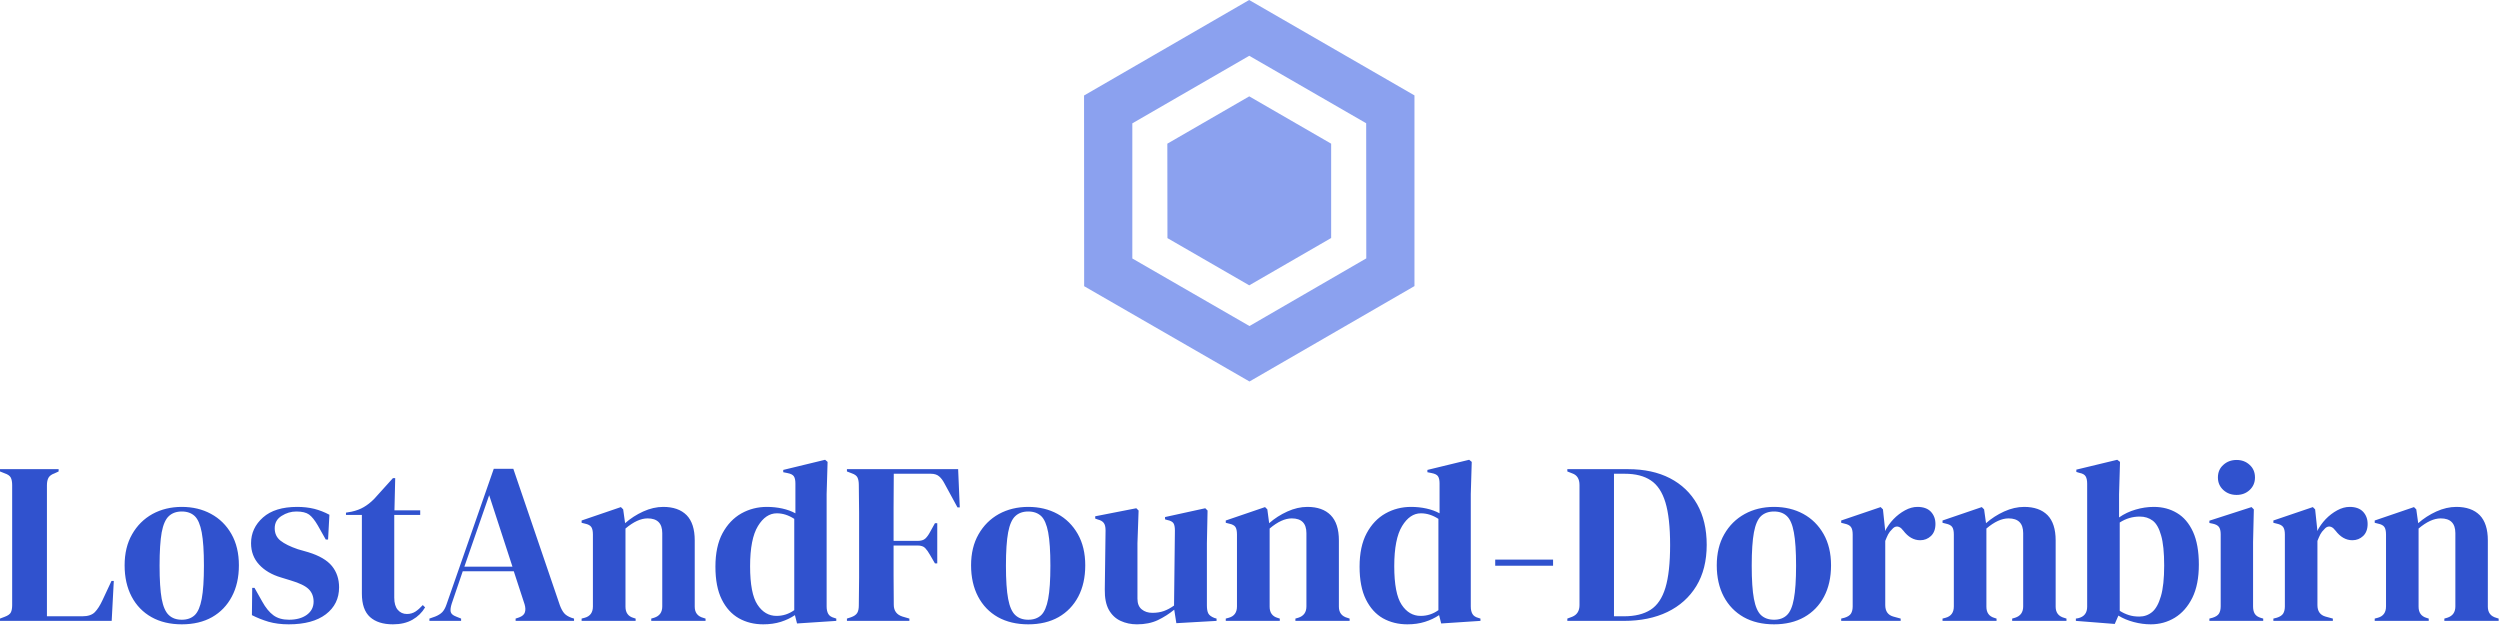 <?xml version="1.0" standalone="no"?>
<svg xmlns="http://www.w3.org/2000/svg" viewBox="0 0 261 66" width="261" height="66"><g fill="#8ba1ef" color="#8ba1ef" transform="translate(113.174 0) scale(0.784) "><svg width="44.0" height="51.0" x="0.0" y="0.0" viewBox="0 0 44 51"><path fill="currentColor" fill-rule="evenodd" d="M21.986 0L44 12.704v25.393L22.029 50.801.014 38.111 0 12.718 21.986 0zM22 7.428L6.43 16.425V34.42l15.599 8.996 15.555-9.01-.014-17.994L22 7.428zm-.001 5.403l10.907 6.302v12.561l-10.907 6.302-10.893-6.288-.015-12.575L22 12.83z"></path></svg></g><path fill="#3052ce" fill-rule="nonzero" d="M11.66 16.82L0 16.82L0 16.58L0.50 16.39Q1.01 16.20 1.14 15.92Q1.27 15.65 1.27 15.17L1.27 15.17L1.27 2.64Q1.27 2.16 1.13 1.87Q0.98 1.58 0.50 1.42L0.50 1.42L0 1.22L0 0.98L6.12 0.98L6.12 1.22L5.69 1.42Q5.23 1.58 5.06 1.88Q4.90 2.18 4.90 2.66L4.90 2.66L4.90 16.34L8.59 16.34Q9.48 16.34 9.90 15.91Q10.32 15.48 10.70 14.66L10.70 14.66L11.64 12.65L11.88 12.65L11.66 16.82ZM18.98 17.18L18.98 17.18Q17.16 17.18 15.82 16.43Q14.47 15.67 13.74 14.28Q13.01 12.89 13.01 11.02L13.01 11.02Q13.01 9.14 13.79 7.78Q14.57 6.41 15.92 5.66Q17.28 4.92 18.98 4.92L18.98 4.92Q20.69 4.92 22.03 5.65Q23.38 6.38 24.16 7.75Q24.94 9.12 24.94 11.02L24.94 11.02Q24.94 12.91 24.20 14.29Q23.47 15.67 22.14 16.43Q20.81 17.18 18.98 17.18ZM18.98 16.70L18.98 16.70Q19.82 16.70 20.33 16.22Q20.83 15.74 21.06 14.52Q21.29 13.30 21.29 11.06L21.29 11.06Q21.29 8.81 21.06 7.58Q20.83 6.36 20.33 5.88Q19.82 5.40 18.98 5.40L18.98 5.40Q18.14 5.40 17.63 5.88Q17.11 6.36 16.88 7.58Q16.66 8.81 16.66 11.06L16.66 11.06Q16.66 13.30 16.88 14.52Q17.11 15.74 17.63 16.22Q18.14 16.70 18.98 16.70ZM30.14 17.18L30.14 17.18Q28.97 17.18 28.03 16.91Q27.10 16.63 26.30 16.22L26.30 16.22L26.33 13.37L26.57 13.37L27.38 14.81Q27.91 15.77 28.55 16.24Q29.18 16.70 30.17 16.70L30.17 16.70Q31.32 16.70 32.03 16.19Q32.74 15.67 32.74 14.81L32.74 14.81Q32.74 14.02 32.23 13.51Q31.73 13.01 30.36 12.60L30.36 12.60L29.35 12.29Q27.89 11.86 27.05 10.94Q26.21 10.03 26.21 8.71L26.21 8.71Q26.21 7.13 27.46 6.02Q28.70 4.92 31.03 4.92L31.03 4.92Q31.97 4.92 32.80 5.12Q33.62 5.33 34.39 5.74L34.39 5.74L34.25 8.33L34.01 8.33L33.17 6.84Q32.71 6.05 32.27 5.72Q31.82 5.40 30.94 5.40L30.94 5.40Q30.12 5.40 29.40 5.86Q28.68 6.31 28.68 7.15L28.68 7.15Q28.68 7.97 29.29 8.45Q29.90 8.93 31.10 9.34L31.10 9.34L32.18 9.65Q33.91 10.18 34.66 11.10Q35.40 12.02 35.40 13.32L35.40 13.32Q35.40 15.07 34.02 16.13Q32.64 17.18 30.14 17.18ZM41.02 17.18L41.02 17.18Q39.48 17.18 38.63 16.42Q37.78 15.65 37.78 13.97L37.78 13.97L37.78 5.76L36.12 5.76L36.12 5.52L36.70 5.42Q37.44 5.26 37.98 4.94Q38.52 4.63 39.05 4.10L39.05 4.10L41.02 1.92L41.26 1.92L41.18 5.28L43.87 5.28L43.87 5.76L41.16 5.76L41.16 14.40Q41.16 15.24 41.53 15.67Q41.90 16.10 42.48 16.10L42.48 16.10Q42.98 16.10 43.37 15.85Q43.75 15.60 44.14 15.17L44.14 15.17L44.38 15.41Q43.90 16.22 43.06 16.70Q42.22 17.18 41.02 17.18ZM48.14 16.82L44.83 16.82L44.83 16.58L45.43 16.37Q45.91 16.18 46.18 15.90Q46.44 15.62 46.61 15.12L46.61 15.12L51.55 0.94L53.59 0.94L58.46 15.22Q58.66 15.74 58.90 16.02Q59.14 16.30 59.64 16.49L59.64 16.49L59.93 16.58L59.93 16.82L53.83 16.82L53.83 16.58L54.19 16.46Q54.70 16.27 54.80 15.92Q54.91 15.58 54.77 15.10L54.77 15.10L53.64 11.64L48.31 11.64L47.16 15.02Q46.99 15.55 47.05 15.86Q47.11 16.18 47.62 16.37L47.62 16.37L48.14 16.58L48.14 16.82ZM51.07 3.70L48.48 11.16L53.50 11.16L51.07 3.70ZM66.36 16.82L60.72 16.82L60.72 16.58L61.06 16.49Q61.90 16.25 61.90 15.31L61.90 15.31L61.90 7.80Q61.90 7.27 61.73 7.02Q61.56 6.77 61.08 6.67L61.08 6.67L60.72 6.58L60.72 6.34L64.82 4.94L65.06 5.18L65.26 6.62Q66.10 5.88 67.15 5.40Q68.21 4.92 69.24 4.92L69.24 4.92Q70.82 4.92 71.68 5.78Q72.53 6.65 72.53 8.42L72.53 8.42L72.53 15.34Q72.53 16.27 73.44 16.51L73.44 16.51L73.66 16.58L73.66 16.82L67.99 16.82L67.99 16.58L68.30 16.49Q69.14 16.22 69.14 15.31L69.14 15.31L69.14 7.66Q69.14 6.12 67.61 6.12L67.61 6.12Q66.55 6.12 65.30 7.18L65.30 7.18L65.30 15.34Q65.30 16.27 66.14 16.51L66.14 16.51L66.36 16.58L66.36 16.82ZM79.68 17.18L79.68 17.18Q78.26 17.18 77.14 16.55Q76.01 15.91 75.35 14.58Q74.69 13.25 74.69 11.16L74.69 11.16Q74.69 9.05 75.43 7.67Q76.18 6.29 77.40 5.60Q78.62 4.92 80.06 4.92L80.06 4.92Q80.90 4.92 81.67 5.09Q82.44 5.26 83.04 5.59L83.04 5.59L83.04 2.47Q83.04 1.97 82.88 1.73Q82.73 1.49 82.22 1.39L82.22 1.39L81.77 1.30L81.77 1.06L86.14 0L86.40 0.22L86.30 3.58L86.30 15.31Q86.30 15.79 86.47 16.09Q86.64 16.39 87.10 16.51L87.10 16.51L87.31 16.58L87.31 16.82L83.21 17.09L82.99 16.22Q82.34 16.66 81.52 16.92Q80.69 17.18 79.68 17.18ZM81.07 16.30L81.07 16.30Q82.08 16.30 82.92 15.70L82.92 15.70L82.92 6.17Q82.03 5.59 81.10 5.59L81.10 5.59Q79.94 5.59 79.13 6.92Q78.31 8.26 78.31 11.11L78.31 11.11Q78.31 13.97 79.08 15.13Q79.85 16.30 81.07 16.30ZM94.94 16.82L88.42 16.82L88.42 16.58L88.85 16.44Q89.33 16.27 89.50 15.98Q89.66 15.70 89.66 15.22L89.66 15.22Q89.69 13.78 89.69 12.31Q89.69 10.85 89.69 9.38L89.69 9.38L89.69 8.42Q89.69 6.98 89.69 5.53Q89.69 4.08 89.66 2.64L89.66 2.64Q89.66 2.16 89.53 1.87Q89.40 1.58 88.94 1.42L88.94 1.42L88.42 1.22L88.42 0.98L100.03 0.98L100.20 4.97L99.96 4.97L98.59 2.45Q98.35 1.99 98.04 1.73Q97.73 1.46 97.18 1.46L97.18 1.46L93.31 1.46Q93.29 3.17 93.29 4.94Q93.29 6.72 93.29 8.47L93.29 8.47L95.78 8.47Q96.34 8.47 96.60 8.23Q96.86 7.99 97.10 7.54L97.10 7.54L97.61 6.62L97.85 6.62L97.85 10.82L97.61 10.82L97.08 9.91Q96.84 9.48 96.59 9.22Q96.34 8.95 95.78 8.95L95.78 8.95L93.29 8.95Q93.29 10.63 93.29 12.16Q93.29 13.68 93.31 15.14L93.31 15.14Q93.31 16.08 94.22 16.37L94.22 16.37L94.94 16.58L94.94 16.82ZM107.35 17.18L107.35 17.18Q105.53 17.18 104.18 16.43Q102.84 15.67 102.11 14.28Q101.38 12.89 101.38 11.02L101.38 11.02Q101.38 9.14 102.16 7.78Q102.94 6.41 104.29 5.66Q105.65 4.92 107.35 4.92L107.35 4.92Q109.06 4.92 110.40 5.65Q111.74 6.38 112.52 7.75Q113.30 9.12 113.30 11.02L113.30 11.02Q113.30 12.91 112.57 14.29Q111.84 15.67 110.51 16.43Q109.18 17.18 107.35 17.18ZM107.35 16.70L107.35 16.70Q108.19 16.70 108.70 16.22Q109.20 15.74 109.43 14.52Q109.66 13.30 109.66 11.06L109.66 11.06Q109.66 8.81 109.43 7.58Q109.20 6.36 108.70 5.88Q108.19 5.40 107.35 5.40L107.35 5.40Q106.51 5.40 106.00 5.88Q105.48 6.36 105.25 7.58Q105.02 8.81 105.02 11.06L105.02 11.06Q105.02 13.30 105.25 14.52Q105.48 15.74 106.00 16.22Q106.51 16.70 107.35 16.70ZM118.70 17.18L118.70 17.18Q117.77 17.18 116.99 16.82Q116.21 16.46 115.76 15.66Q115.32 14.86 115.34 13.54L115.34 13.54L115.42 7.37Q115.42 6.82 115.22 6.58Q115.03 6.34 114.62 6.24L114.62 6.24L114.34 6.14L114.34 5.90L118.63 5.06L118.87 5.30L118.75 8.71L118.75 14.50Q118.75 15.26 119.20 15.62Q119.64 15.98 120.31 15.98L120.31 15.98Q120.98 15.98 121.51 15.79Q122.04 15.60 122.57 15.22L122.57 15.22L122.66 7.39Q122.66 6.84 122.50 6.61Q122.33 6.38 121.87 6.29L121.87 6.29L121.63 6.22L121.63 5.98L125.83 5.06L126.07 5.30L126 8.71L126 15.22Q126 15.74 126.14 16.03Q126.29 16.32 126.77 16.51L126.77 16.51L127.01 16.58L127.01 16.82L122.81 17.06L122.59 15.65Q121.80 16.30 120.88 16.74Q119.95 17.18 118.70 17.18ZM133.61 16.82L127.97 16.82L127.97 16.58L128.30 16.49Q129.14 16.25 129.14 15.31L129.14 15.31L129.14 7.80Q129.14 7.27 128.98 7.02Q128.81 6.77 128.33 6.67L128.33 6.67L127.97 6.58L127.97 6.34L132.07 4.94L132.31 5.18L132.50 6.62Q133.34 5.88 134.40 5.40Q135.46 4.92 136.49 4.92L136.49 4.92Q138.07 4.92 138.92 5.78Q139.78 6.65 139.78 8.42L139.78 8.42L139.78 15.34Q139.78 16.27 140.69 16.51L140.69 16.51L140.90 16.58L140.90 16.82L135.24 16.82L135.24 16.58L135.55 16.49Q136.39 16.22 136.39 15.31L136.39 15.31L136.39 7.66Q136.39 6.12 134.86 6.12L134.86 6.12Q133.80 6.12 132.55 7.18L132.55 7.18L132.55 15.34Q132.55 16.27 133.39 16.51L133.39 16.51L133.61 16.58L133.61 16.82ZM146.93 17.18L146.93 17.18Q145.51 17.18 144.38 16.55Q143.26 15.91 142.60 14.58Q141.94 13.25 141.94 11.16L141.94 11.16Q141.94 9.05 142.68 7.67Q143.42 6.29 144.65 5.60Q145.87 4.92 147.31 4.92L147.31 4.92Q148.15 4.92 148.92 5.09Q149.69 5.26 150.29 5.59L150.29 5.59L150.29 2.47Q150.29 1.97 150.13 1.73Q149.98 1.49 149.47 1.39L149.47 1.39L149.02 1.30L149.02 1.06L153.38 0L153.65 0.22L153.55 3.58L153.55 15.31Q153.55 15.79 153.72 16.09Q153.89 16.39 154.34 16.51L154.34 16.51L154.56 16.58L154.56 16.82L150.46 17.09L150.24 16.22Q149.59 16.66 148.76 16.92Q147.94 17.18 146.93 17.18ZM148.32 16.30L148.32 16.30Q149.33 16.30 150.17 15.70L150.17 15.70L150.17 6.17Q149.28 5.59 148.34 5.59L148.34 5.59Q147.19 5.59 146.38 6.92Q145.56 8.26 145.56 11.11L145.56 11.11Q145.56 13.97 146.33 15.13Q147.10 16.30 148.32 16.30ZM162.14 11.06L156.10 11.06L156.10 10.42L162.14 10.42L162.14 11.06ZM169.54 16.82L163.63 16.82L163.63 16.58L164.14 16.39Q164.90 16.08 164.90 15.17L164.90 15.17L164.90 2.64Q164.90 1.68 164.14 1.42L164.14 1.42L163.63 1.22L163.63 0.98L169.97 0.98Q172.51 0.98 174.35 1.93Q176.18 2.88 177.18 4.64Q178.18 6.41 178.18 8.88L178.18 8.88Q178.18 11.40 177.10 13.18Q176.02 14.95 174.08 15.89Q172.15 16.82 169.54 16.82L169.54 16.82ZM168.50 1.46L168.50 16.34L169.54 16.34Q171.26 16.34 172.32 15.66Q173.38 14.98 173.87 13.36Q174.36 11.74 174.36 8.90L174.36 8.90Q174.36 6.07 173.87 4.45Q173.38 2.83 172.34 2.15Q171.31 1.46 169.63 1.46L169.63 1.46L168.50 1.46ZM185.21 17.18L185.21 17.18Q183.38 17.18 182.04 16.43Q180.70 15.67 179.96 14.28Q179.23 12.89 179.23 11.02L179.23 11.02Q179.23 9.14 180.01 7.78Q180.79 6.41 182.15 5.66Q183.50 4.92 185.21 4.92L185.21 4.92Q186.91 4.92 188.26 5.65Q189.60 6.38 190.38 7.75Q191.16 9.12 191.16 11.02L191.16 11.02Q191.16 12.91 190.43 14.29Q189.70 15.67 188.36 16.43Q187.03 17.18 185.21 17.18ZM185.21 16.70L185.21 16.70Q186.05 16.70 186.55 16.22Q187.06 15.74 187.28 14.52Q187.51 13.30 187.51 11.06L187.51 11.06Q187.51 8.81 187.28 7.58Q187.06 6.36 186.55 5.88Q186.05 5.40 185.21 5.40L185.21 5.40Q184.37 5.40 183.85 5.88Q183.34 6.36 183.11 7.58Q182.88 8.81 182.88 11.06L182.88 11.06Q182.88 13.30 183.11 14.52Q183.34 15.74 183.85 16.22Q184.37 16.70 185.21 16.70ZM198.43 16.82L192.22 16.82L192.22 16.58L192.58 16.49Q193.06 16.34 193.24 16.06Q193.42 15.77 193.42 15.31L193.42 15.31L193.42 7.80Q193.42 7.27 193.24 7.02Q193.06 6.77 192.58 6.67L192.58 6.67L192.22 6.58L192.22 6.34L196.34 4.94L196.58 5.18L196.80 7.25L196.80 7.44Q197.14 6.77 197.68 6.20Q198.22 5.64 198.88 5.28Q199.54 4.92 200.18 4.92L200.18 4.92Q201.10 4.92 201.58 5.42Q202.06 5.93 202.06 6.70L202.06 6.70Q202.06 7.51 201.59 7.96Q201.12 8.40 200.47 8.40L200.47 8.40Q199.46 8.40 198.70 7.39L198.70 7.39L198.65 7.34Q198.41 7.01 198.10 6.97Q197.78 6.94 197.52 7.27L197.52 7.27Q197.28 7.49 197.12 7.79Q196.97 8.09 196.82 8.47L196.82 8.47L196.82 15.17Q196.82 16.13 197.66 16.37L197.66 16.37L198.43 16.58L198.43 16.82ZM208.44 16.82L202.80 16.82L202.80 16.58L203.14 16.49Q203.98 16.25 203.98 15.31L203.98 15.31L203.98 7.80Q203.98 7.27 203.81 7.02Q203.64 6.77 203.16 6.67L203.16 6.67L202.80 6.58L202.80 6.34L206.90 4.94L207.14 5.18L207.34 6.62Q208.18 5.88 209.23 5.40Q210.29 4.92 211.32 4.92L211.32 4.92Q212.90 4.92 213.76 5.78Q214.61 6.65 214.61 8.42L214.61 8.42L214.61 15.34Q214.61 16.27 215.52 16.51L215.52 16.51L215.74 16.58L215.74 16.82L210.07 16.82L210.07 16.58L210.38 16.49Q211.22 16.22 211.22 15.31L211.22 15.31L211.22 7.66Q211.22 6.12 209.69 6.12L209.69 6.12Q208.63 6.12 207.38 7.18L207.38 7.18L207.38 15.34Q207.38 16.27 208.22 16.51L208.22 16.51L208.44 16.58L208.44 16.82ZM221.16 16.27L220.78 17.14L216.72 16.82L216.72 16.58L216.96 16.54Q217.90 16.32 217.90 15.34L217.90 15.34L217.90 2.50Q217.90 1.99 217.74 1.73Q217.58 1.46 217.10 1.37L217.10 1.37L216.77 1.27L216.77 1.03L221.04 0L221.33 0.22L221.23 3.60L221.23 6.02Q222.02 5.47 222.96 5.20Q223.90 4.92 224.86 4.92L224.86 4.92Q226.22 4.92 227.28 5.56Q228.34 6.19 228.95 7.52Q229.56 8.86 229.56 10.94L229.56 10.94Q229.56 13.03 228.88 14.41Q228.19 15.79 227.05 16.49Q225.91 17.18 224.54 17.18L224.54 17.18Q223.66 17.18 222.76 16.94Q221.86 16.70 221.16 16.27L221.16 16.27ZM223.34 16.37L223.34 16.37Q224.11 16.37 224.69 15.89Q225.26 15.41 225.60 14.24Q225.94 13.08 225.94 11.04L225.94 11.04Q225.94 9.00 225.62 7.90Q225.31 6.79 224.75 6.36Q224.18 5.93 223.39 5.93L223.39 5.93Q222.26 5.93 221.30 6.55L221.30 6.55L221.30 15.77Q221.76 16.06 222.24 16.21Q222.72 16.37 223.34 16.37ZM233.50 3.67L233.50 3.67Q232.68 3.67 232.12 3.16Q231.55 2.64 231.55 1.85L231.55 1.85Q231.55 1.03 232.12 0.53Q232.68 0.02 233.50 0.02L233.50 0.02Q234.31 0.02 234.86 0.53Q235.42 1.03 235.42 1.85L235.42 1.85Q235.42 2.64 234.86 3.16Q234.31 3.67 233.50 3.67ZM236.28 16.82L230.66 16.82L230.66 16.58L231 16.49Q231.48 16.34 231.66 16.06Q231.84 15.77 231.84 15.29L231.84 15.29L231.84 7.78Q231.84 7.27 231.66 7.02Q231.48 6.77 231 6.67L231 6.67L230.66 6.60L230.66 6.36L235.06 4.94L235.30 5.18L235.22 8.59L235.22 15.31Q235.22 15.79 235.40 16.08Q235.58 16.37 236.04 16.51L236.04 16.51L236.28 16.58L236.28 16.82ZM243.55 16.82L237.34 16.82L237.34 16.58L237.70 16.49Q238.18 16.34 238.36 16.06Q238.54 15.77 238.54 15.31L238.54 15.31L238.54 7.80Q238.54 7.27 238.36 7.02Q238.18 6.77 237.70 6.67L237.70 6.67L237.34 6.58L237.34 6.34L241.46 4.94L241.70 5.18L241.92 7.25L241.92 7.44Q242.26 6.77 242.80 6.20Q243.34 5.64 244.00 5.28Q244.66 4.92 245.30 4.92L245.30 4.92Q246.22 4.92 246.70 5.42Q247.18 5.93 247.18 6.70L247.18 6.70Q247.18 7.51 246.71 7.96Q246.24 8.40 245.59 8.40L245.59 8.40Q244.58 8.40 243.82 7.39L243.82 7.39L243.77 7.34Q243.53 7.01 243.22 6.97Q242.90 6.94 242.64 7.27L242.64 7.27Q242.40 7.49 242.24 7.79Q242.09 8.09 241.94 8.47L241.94 8.47L241.94 15.17Q241.94 16.13 242.78 16.37L242.78 16.37L243.55 16.58L243.55 16.82ZM253.56 16.82L247.92 16.82L247.92 16.58L248.26 16.49Q249.10 16.25 249.10 15.31L249.10 15.31L249.10 7.80Q249.10 7.27 248.93 7.02Q248.76 6.77 248.28 6.67L248.28 6.67L247.92 6.58L247.92 6.34L252.02 4.94L252.26 5.18L252.46 6.62Q253.30 5.88 254.35 5.40Q255.41 4.92 256.44 4.92L256.44 4.92Q258.02 4.92 258.88 5.78Q259.73 6.65 259.73 8.42L259.73 8.42L259.73 15.34Q259.73 16.27 260.64 16.51L260.64 16.51L260.86 16.58L260.86 16.82L255.19 16.82L255.19 16.58L255.50 16.49Q256.34 16.22 256.34 15.31L256.34 15.31L256.34 7.66Q256.34 6.12 254.81 6.12L254.81 6.12Q253.75 6.12 252.50 7.18L252.50 7.18L252.50 15.34Q252.50 16.27 253.34 16.51L253.34 16.51L253.56 16.58L253.56 16.82Z" transform="translate(0, 48)"></path></svg>